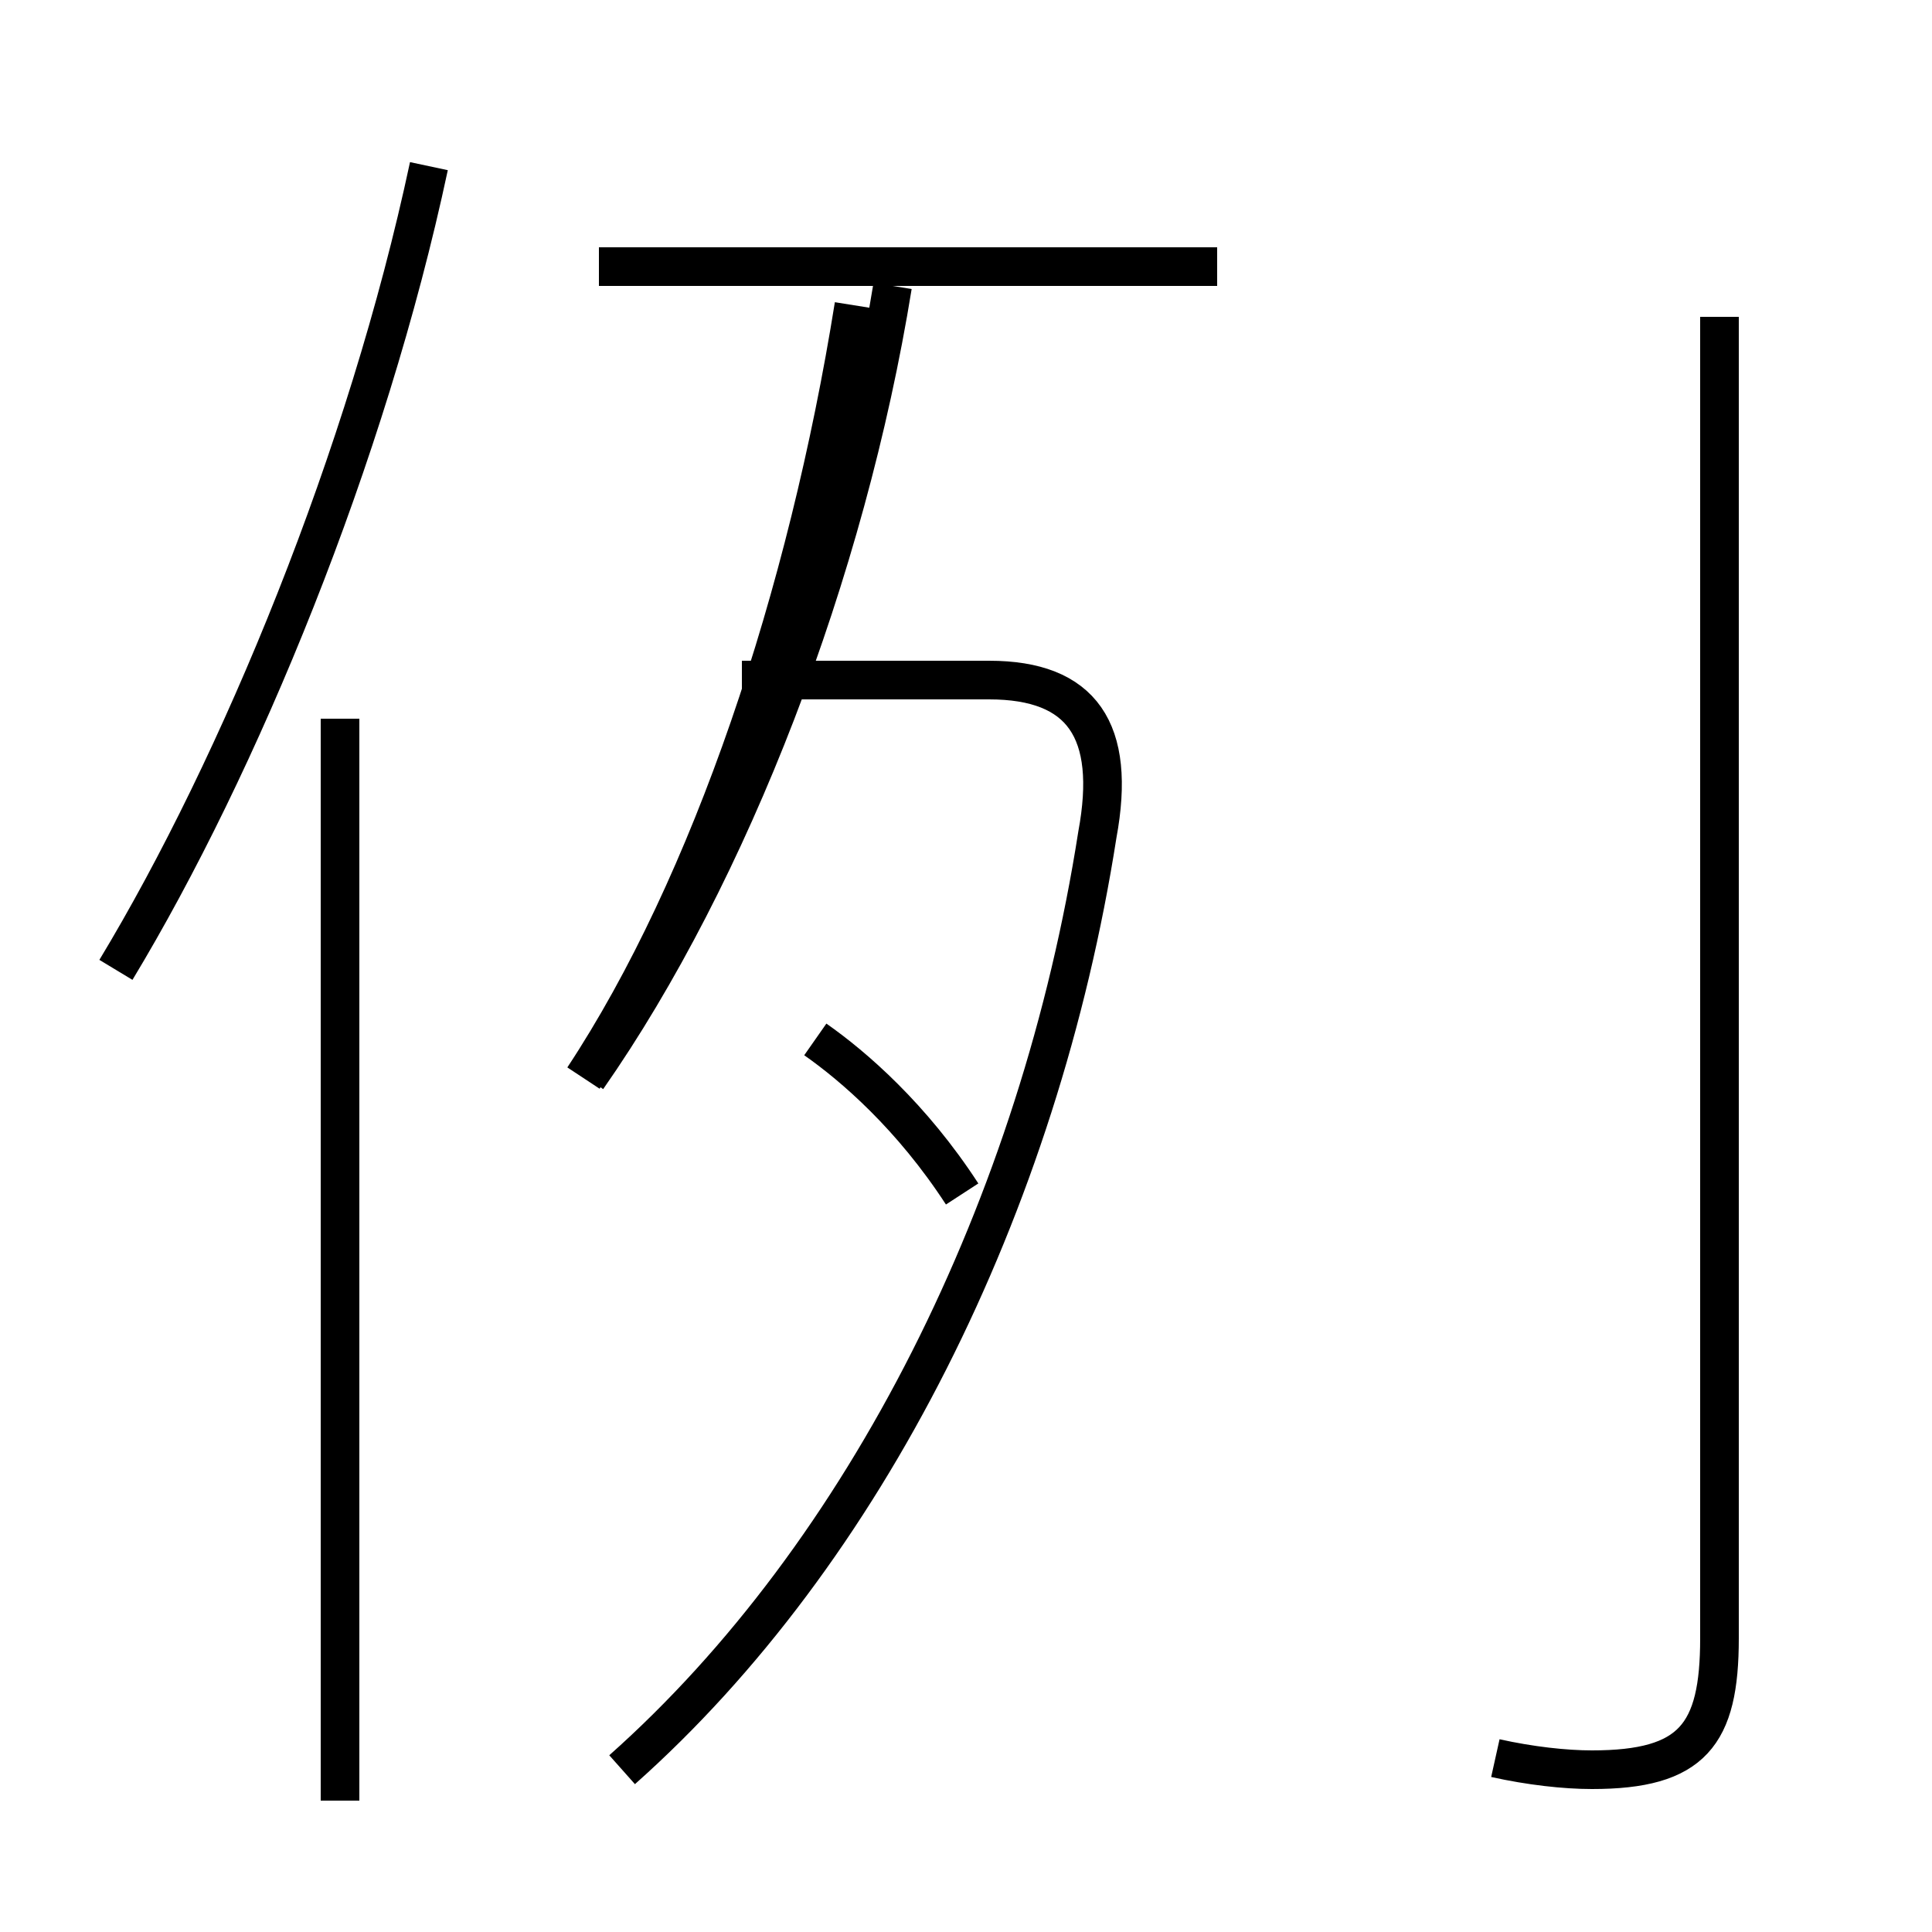 <?xml version='1.0' encoding='utf8'?>
<svg viewBox="0.0 -44.0 50.0 50.0" version="1.1" xmlns="http://www.w3.org/2000/svg">
<rect x="0.0" y="-44.0" width="50.0" height="50.0" fill="#808080" stroke="none"/>
<rect x="-1000" y="-1000" width="2000" height="2000" stroke="white" fill="white"/>
<g style="fill:none; stroke:#000000;  stroke-width:1">
<path d="M 16.1 -1.8 C 22.4 3.8 26.9 12.8 28.4 22.4 C 28.9 25.1 28.0 26.4 25.6 26.4 L 19.2 26.4 M 15.1 16.1 C 18.4 21.1 20.9 28.6 22.1 36.1 M 15.2 16.1 C 18.9 21.4 21.9 29.2 23.1 36.6 M 24.9 13.1 C 23.6 15.1 22.1 16.4 21.1 17.1 M 31.5 37.1 L 15.5 37.1 M 8.8 -2.6 L 8.8 25.4 M 3.0 18.9 C 6.2 24.2 9.5 32.2 11.1 39.7 M 38.7 -1.5 C 39.6 -1.7 40.5 -1.8 41.2 -1.8 C 43.8 -1.8 44.5 -0.9 44.5 1.6 L 44.5 35.8" transform="scale(1, -1)" />
</g>
</svg>